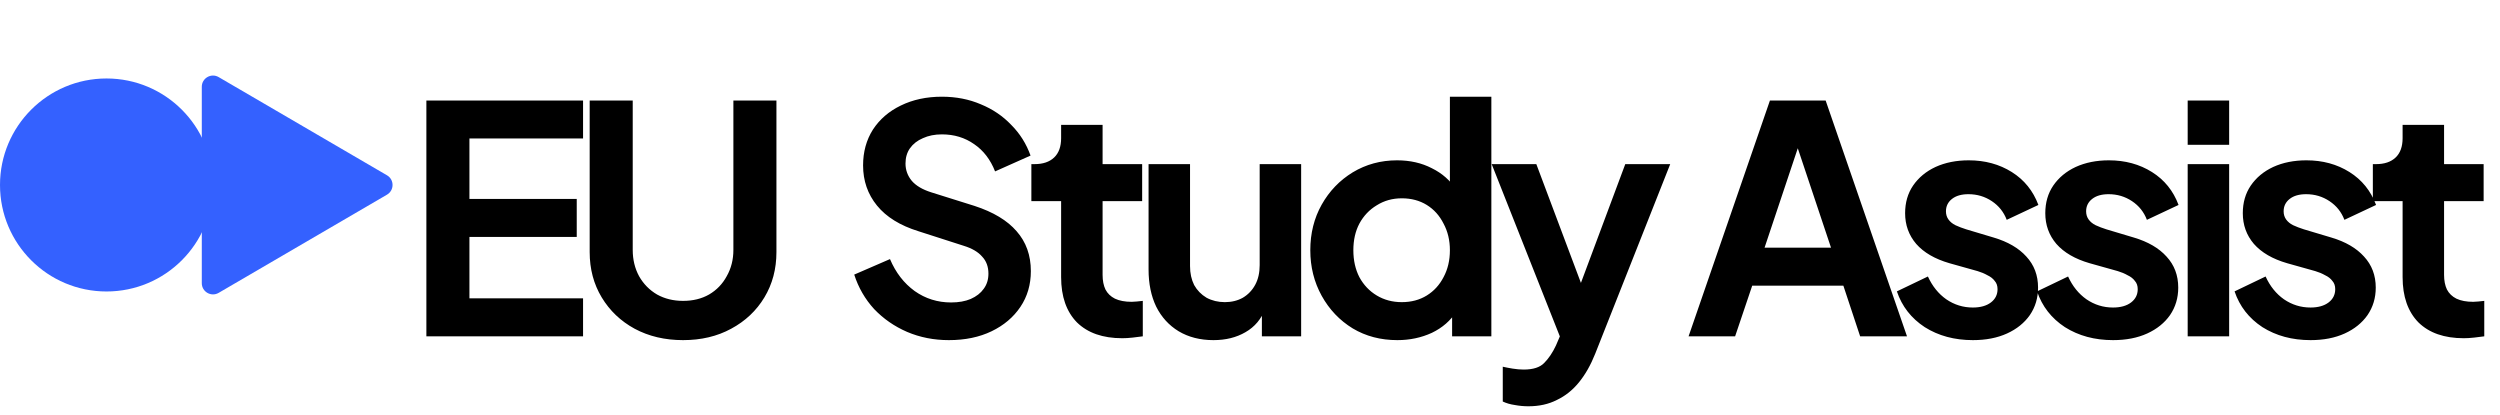 <svg width="223" height="37" viewBox="0 0 223 37" fill="none" xmlns="http://www.w3.org/2000/svg">
<path d="M38.033 30V8.965H52.009V12.353H41.873V17.746H51.445V21.134H41.873V26.612H52.009V30H38.033ZM60.929 30.339C59.31 30.339 57.87 30 56.609 29.322C55.366 28.645 54.388 27.713 53.672 26.527C52.957 25.341 52.599 23.995 52.599 22.489V8.965H56.439V22.292C56.439 23.158 56.628 23.939 57.004 24.635C57.399 25.332 57.936 25.878 58.614 26.273C59.291 26.649 60.063 26.838 60.929 26.838C61.813 26.838 62.585 26.649 63.244 26.273C63.922 25.878 64.449 25.332 64.825 24.635C65.221 23.939 65.418 23.158 65.418 22.292V8.965H69.258V22.489C69.258 23.995 68.9 25.341 68.185 26.527C67.47 27.713 66.482 28.645 65.221 29.322C63.978 30 62.548 30.339 60.929 30.339ZM84.639 30.339C83.303 30.339 82.06 30.094 80.912 29.605C79.783 29.115 78.804 28.438 77.976 27.572C77.166 26.687 76.573 25.661 76.197 24.494L79.387 23.111C79.896 24.315 80.63 25.266 81.59 25.962C82.55 26.64 83.632 26.979 84.837 26.979C85.514 26.979 86.098 26.875 86.587 26.668C87.096 26.442 87.481 26.141 87.745 25.765C88.027 25.388 88.168 24.936 88.168 24.409C88.168 23.788 87.98 23.28 87.604 22.885C87.246 22.471 86.7 22.151 85.966 21.925L81.928 20.626C80.291 20.118 79.058 19.355 78.23 18.339C77.401 17.322 76.987 16.127 76.987 14.753C76.987 13.548 77.279 12.485 77.863 11.562C78.465 10.64 79.293 9.925 80.347 9.416C81.42 8.889 82.644 8.626 84.018 8.626C85.279 8.626 86.437 8.852 87.491 9.304C88.545 9.736 89.448 10.348 90.201 11.139C90.973 11.911 91.547 12.823 91.924 13.878L88.761 15.289C88.347 14.235 87.726 13.426 86.898 12.861C86.07 12.278 85.11 11.986 84.018 11.986C83.378 11.986 82.813 12.099 82.324 12.325C81.834 12.532 81.448 12.833 81.166 13.228C80.903 13.605 80.771 14.056 80.771 14.584C80.771 15.167 80.959 15.685 81.336 16.137C81.712 16.569 82.286 16.908 83.058 17.153L86.926 18.367C88.602 18.913 89.853 19.666 90.681 20.626C91.528 21.586 91.952 22.772 91.952 24.183C91.952 25.388 91.641 26.452 91.02 27.374C90.399 28.297 89.543 29.021 88.451 29.548C87.359 30.075 86.088 30.339 84.639 30.339ZM100.102 30.169C98.37 30.169 97.024 29.699 96.064 28.758C95.123 27.798 94.652 26.452 94.652 24.72V17.944H91.998V14.64H92.28C93.033 14.64 93.617 14.442 94.031 14.047C94.445 13.652 94.652 13.078 94.652 12.325V11.139H98.351V14.64H101.88V17.944H98.351V24.522C98.351 25.031 98.436 25.463 98.605 25.821C98.793 26.179 99.076 26.452 99.452 26.64C99.847 26.828 100.346 26.922 100.949 26.922C101.08 26.922 101.231 26.913 101.4 26.894C101.589 26.875 101.767 26.857 101.937 26.838V30C101.673 30.038 101.372 30.075 101.033 30.113C100.694 30.151 100.384 30.169 100.102 30.169ZM108.24 30.339C107.055 30.339 106.019 30.075 105.135 29.548C104.269 29.021 103.6 28.287 103.13 27.346C102.678 26.405 102.452 25.303 102.452 24.042V14.64H106.151V23.732C106.151 24.372 106.273 24.936 106.518 25.426C106.782 25.896 107.149 26.273 107.619 26.555C108.109 26.819 108.655 26.951 109.257 26.951C109.859 26.951 110.396 26.819 110.866 26.555C111.337 26.273 111.704 25.887 111.967 25.398C112.231 24.908 112.363 24.325 112.363 23.647V14.64H116.062V30H112.56V26.979L112.871 27.515C112.513 28.456 111.92 29.162 111.092 29.633C110.283 30.104 109.332 30.339 108.24 30.339ZM124.643 30.339C123.156 30.339 121.829 29.991 120.662 29.294C119.495 28.579 118.573 27.609 117.895 26.386C117.218 25.162 116.879 23.807 116.879 22.32C116.879 20.814 117.218 19.459 117.895 18.254C118.573 17.049 119.495 16.089 120.662 15.374C121.848 14.659 123.166 14.301 124.615 14.301C125.782 14.301 126.818 14.537 127.721 15.007C128.643 15.459 129.368 16.099 129.895 16.927L129.331 17.689V8.626H133.029V30H129.528V27.035L129.923 27.769C129.396 28.598 128.662 29.238 127.721 29.689C126.78 30.122 125.754 30.339 124.643 30.339ZM125.039 26.951C125.886 26.951 126.629 26.753 127.269 26.358C127.909 25.962 128.408 25.416 128.766 24.72C129.142 24.023 129.331 23.224 129.331 22.32C129.331 21.435 129.142 20.645 128.766 19.948C128.408 19.233 127.909 18.678 127.269 18.282C126.629 17.887 125.886 17.689 125.039 17.689C124.211 17.689 123.467 17.896 122.808 18.311C122.149 18.706 121.632 19.252 121.255 19.948C120.898 20.626 120.719 21.416 120.719 22.32C120.719 23.224 120.898 24.023 121.255 24.72C121.632 25.416 122.149 25.962 122.808 26.358C123.467 26.753 124.211 26.951 125.039 26.951ZM136.334 36.24C135.92 36.24 135.515 36.202 135.12 36.127C134.725 36.071 134.367 35.967 134.047 35.816V32.711C134.292 32.767 134.583 32.824 134.922 32.88C135.28 32.937 135.609 32.965 135.91 32.965C136.758 32.965 137.369 32.767 137.746 32.372C138.141 31.977 138.489 31.459 138.79 30.819L139.807 28.447L139.75 31.553L133.059 14.64H137.04L141.727 27.12H140.315L144.974 14.64H148.983L142.292 31.553C141.896 32.551 141.416 33.398 140.852 34.094C140.287 34.791 139.628 35.318 138.875 35.675C138.141 36.052 137.294 36.24 136.334 36.24ZM150.621 30L157.878 8.965H162.847L170.104 30H165.925L164.428 25.482H156.297L154.772 30H150.621ZM157.398 22.094H163.327L159.826 11.619H160.899L157.398 22.094ZM175.979 30.339C174.341 30.339 172.911 29.953 171.687 29.181C170.482 28.391 169.654 27.327 169.202 25.991L171.969 24.663C172.365 25.529 172.911 26.207 173.607 26.697C174.322 27.186 175.113 27.431 175.979 27.431C176.656 27.431 177.193 27.28 177.588 26.979C177.984 26.678 178.181 26.282 178.181 25.793C178.181 25.492 178.096 25.247 177.927 25.059C177.776 24.852 177.56 24.682 177.278 24.551C177.014 24.4 176.722 24.278 176.402 24.183L173.889 23.478C172.591 23.101 171.602 22.527 170.925 21.755C170.266 20.983 169.936 20.071 169.936 19.017C169.936 18.075 170.172 17.256 170.642 16.56C171.132 15.845 171.8 15.289 172.647 14.894C173.513 14.499 174.501 14.301 175.612 14.301C177.061 14.301 178.341 14.649 179.452 15.346C180.562 16.042 181.353 17.021 181.824 18.282L179 19.609C178.736 18.913 178.294 18.358 177.673 17.944C177.052 17.529 176.355 17.322 175.584 17.322C174.962 17.322 174.473 17.463 174.115 17.746C173.758 18.028 173.579 18.395 173.579 18.847C173.579 19.129 173.654 19.374 173.805 19.581C173.955 19.788 174.162 19.958 174.426 20.089C174.708 20.221 175.028 20.343 175.386 20.456L177.842 21.191C179.104 21.567 180.073 22.132 180.751 22.885C181.447 23.638 181.795 24.56 181.795 25.652C181.795 26.574 181.551 27.393 181.061 28.108C180.572 28.805 179.894 29.351 179.028 29.746C178.162 30.141 177.146 30.339 175.979 30.339ZM188.482 30.339C186.845 30.339 185.414 29.953 184.191 29.181C182.986 28.391 182.158 27.327 181.706 25.991L184.473 24.663C184.868 25.529 185.414 26.207 186.111 26.697C186.826 27.186 187.617 27.431 188.482 27.431C189.16 27.431 189.697 27.28 190.092 26.979C190.487 26.678 190.685 26.282 190.685 25.793C190.685 25.492 190.6 25.247 190.431 25.059C190.28 24.852 190.064 24.682 189.781 24.551C189.518 24.4 189.226 24.278 188.906 24.183L186.393 23.478C185.094 23.101 184.106 22.527 183.428 21.755C182.77 20.983 182.44 20.071 182.44 19.017C182.44 18.075 182.675 17.256 183.146 16.56C183.635 15.845 184.304 15.289 185.151 14.894C186.017 14.499 187.005 14.301 188.115 14.301C189.565 14.301 190.845 14.649 191.955 15.346C193.066 16.042 193.857 17.021 194.327 18.282L191.504 19.609C191.24 18.913 190.798 18.358 190.177 17.944C189.555 17.529 188.859 17.322 188.087 17.322C187.466 17.322 186.977 17.463 186.619 17.746C186.261 18.028 186.082 18.395 186.082 18.847C186.082 19.129 186.158 19.374 186.308 19.581C186.459 19.788 186.666 19.958 186.93 20.089C187.212 20.221 187.532 20.343 187.89 20.456L190.346 21.191C191.607 21.567 192.577 22.132 193.254 22.885C193.951 23.638 194.299 24.56 194.299 25.652C194.299 26.574 194.054 27.393 193.565 28.108C193.075 28.805 192.398 29.351 191.532 29.746C190.666 30.141 189.65 30.339 188.482 30.339ZM195.141 30V14.64H198.84V30H195.141ZM195.141 12.918V8.965H198.84V12.918H195.141ZM206.1 30.339C204.462 30.339 203.032 29.953 201.808 29.181C200.604 28.391 199.775 27.327 199.324 25.991L202.091 24.663C202.486 25.529 203.032 26.207 203.728 26.697C204.444 27.186 205.234 27.431 206.1 27.431C206.778 27.431 207.314 27.28 207.71 26.979C208.105 26.678 208.302 26.282 208.302 25.793C208.302 25.492 208.218 25.247 208.048 25.059C207.898 24.852 207.681 24.682 207.399 24.551C207.135 24.4 206.844 24.278 206.524 24.183L204.011 23.478C202.712 23.101 201.724 22.527 201.046 21.755C200.387 20.983 200.058 20.071 200.058 19.017C200.058 18.075 200.293 17.256 200.764 16.56C201.253 15.845 201.921 15.289 202.768 14.894C203.634 14.499 204.622 14.301 205.733 14.301C207.182 14.301 208.462 14.649 209.573 15.346C210.684 16.042 211.474 17.021 211.945 18.282L209.121 19.609C208.858 18.913 208.415 18.358 207.794 17.944C207.173 17.529 206.477 17.322 205.705 17.322C205.084 17.322 204.594 17.463 204.237 17.746C203.879 18.028 203.7 18.395 203.7 18.847C203.7 19.129 203.775 19.374 203.926 19.581C204.077 19.788 204.284 19.958 204.547 20.089C204.83 20.221 205.15 20.343 205.507 20.456L207.964 21.191C209.225 21.567 210.194 22.132 210.872 22.885C211.568 23.638 211.917 24.56 211.917 25.652C211.917 26.574 211.672 27.393 211.182 28.108C210.693 28.805 210.015 29.351 209.15 29.746C208.284 30.141 207.267 30.339 206.1 30.339ZM219.761 30.169C218.03 30.169 216.684 29.699 215.724 28.758C214.783 27.798 214.312 26.452 214.312 24.72V17.944H211.658V14.64H211.94C212.693 14.64 213.277 14.442 213.691 14.047C214.105 13.652 214.312 13.078 214.312 12.325V11.139H218.011V14.64H221.54V17.944H218.011V24.522C218.011 25.031 218.096 25.463 218.265 25.821C218.453 26.179 218.736 26.452 219.112 26.64C219.507 26.828 220.006 26.922 220.609 26.922C220.74 26.922 220.891 26.913 221.06 26.894C221.249 26.875 221.427 26.857 221.597 26.838V30C221.333 30.038 221.032 30.075 220.693 30.113C220.354 30.151 220.044 30.169 219.761 30.169Z" fill="black"/>
<circle cx="9.5" cy="16.5" r="9.5" fill="#3461FF"/>
<path d="M34.519 15.636C35.181 16.022 35.181 16.978 34.519 17.364L19.504 26.123C18.837 26.512 18 26.031 18 25.259L18 7.741C18 6.969 18.837 6.488 19.504 6.877L27 11.25L34.519 15.636Z" fill="#3461FF"/>
</svg>
